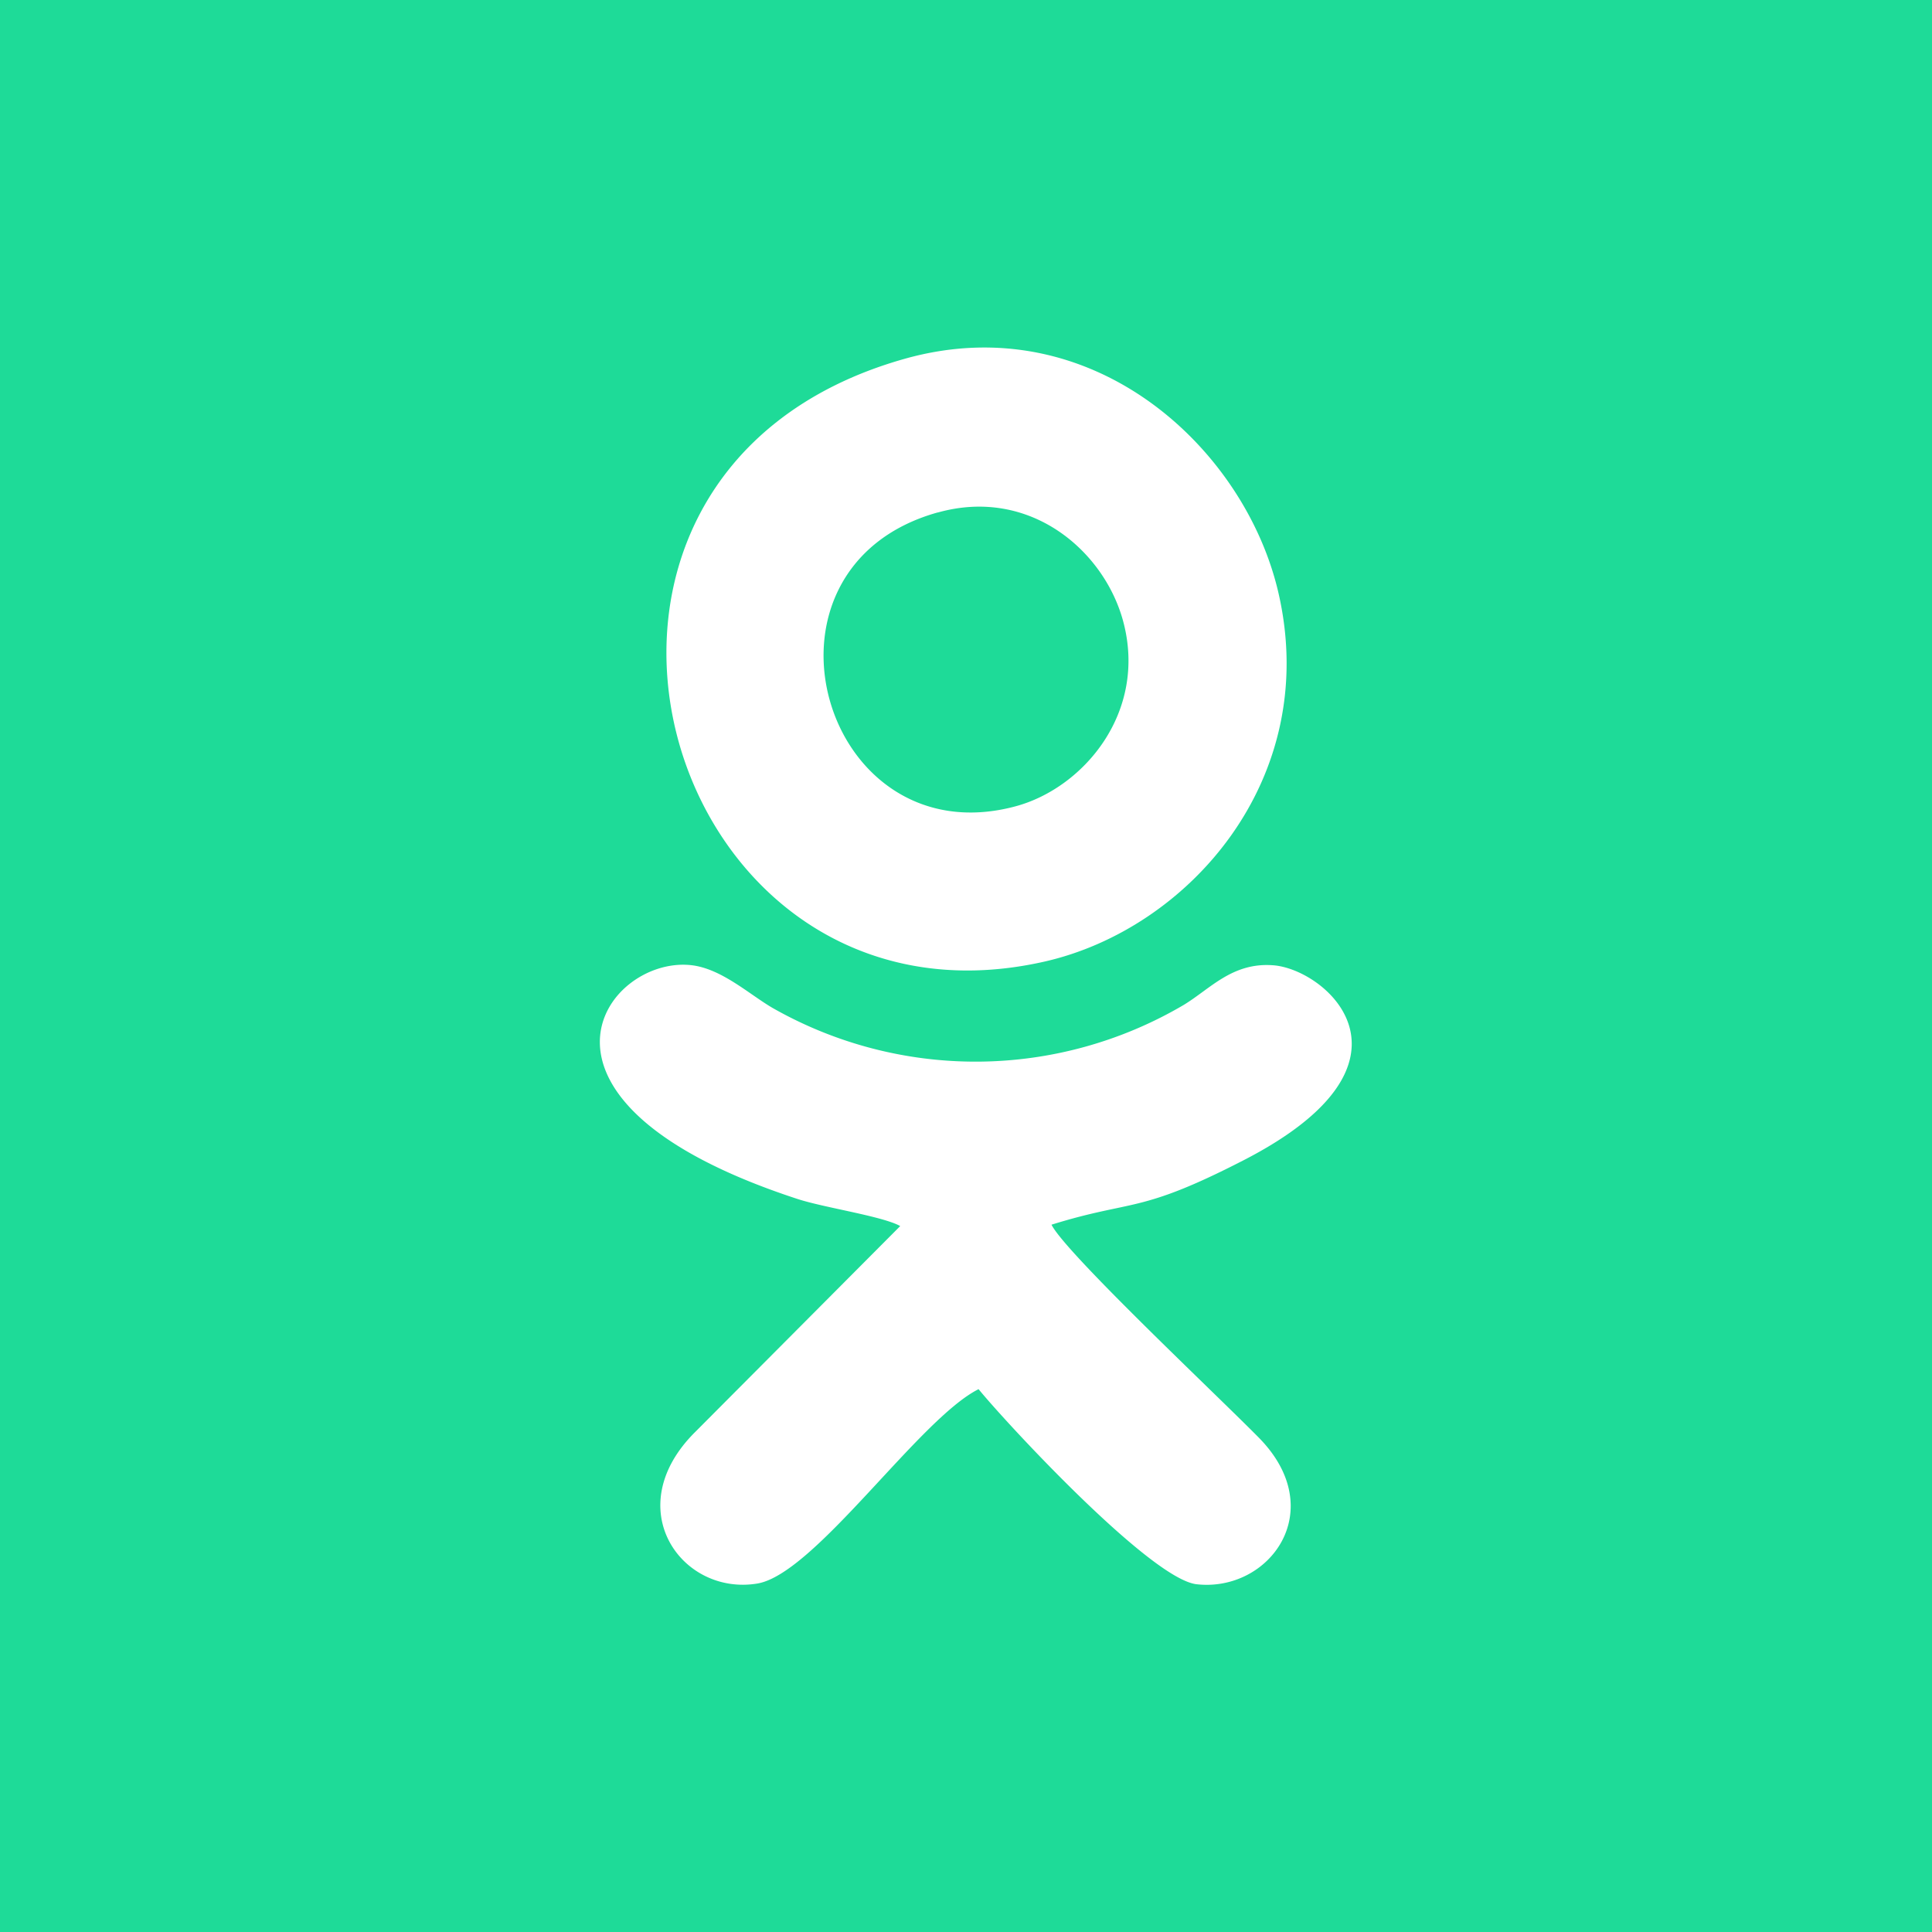 <svg xmlns="http://www.w3.org/2000/svg" viewBox="0 0 195 195"><defs><style>.cls-1{fill:#1edb98;fill-rule:evenodd;}</style></defs><g id="Layer_2" data-name="Layer 2"><g id="Layer_1-2" data-name="Layer 1"><path class="cls-1" d="M195,0H0V195H195V0ZM91.29,36.22c18.94-5.35,34.39,9,37.75,23.64,4.31,18.77-9.07,33.91-23.64,37.2C66.69,105.8,50,47.88,91.29,36.22Zm-.46,87.51c-1.87-1-7.63-1.83-10.35-2.72-30.16-9.87-19.41-24.48-10.77-23.6,3.09.32,5.89,2.94,8.28,4.33a41.42,41.42,0,0,0,41.5-.32c2.66-1.62,4.87-4.26,8.91-4,5.41.29,16.37,9.8-2.91,19.7-10.58,5.44-11.06,3.91-19.36,6.49,1.44,2.87,16.62,17.12,20.94,21.51,7.18,7.31,1.06,15.61-6.3,14.78-4.67-.54-19.35-16.43-22-19.69-6,3-16.54,18.67-22.34,19.62-7.65,1.26-14-7.62-6.26-15.3l20.68-20.77Zm3.82-72c9.33-2.62,16.82,3.89,18.72,11,2.45,9.16-4,16.8-10.86,18.65C83,86.64,74.57,57.33,94.65,51.72Z"/></g></g></svg>
